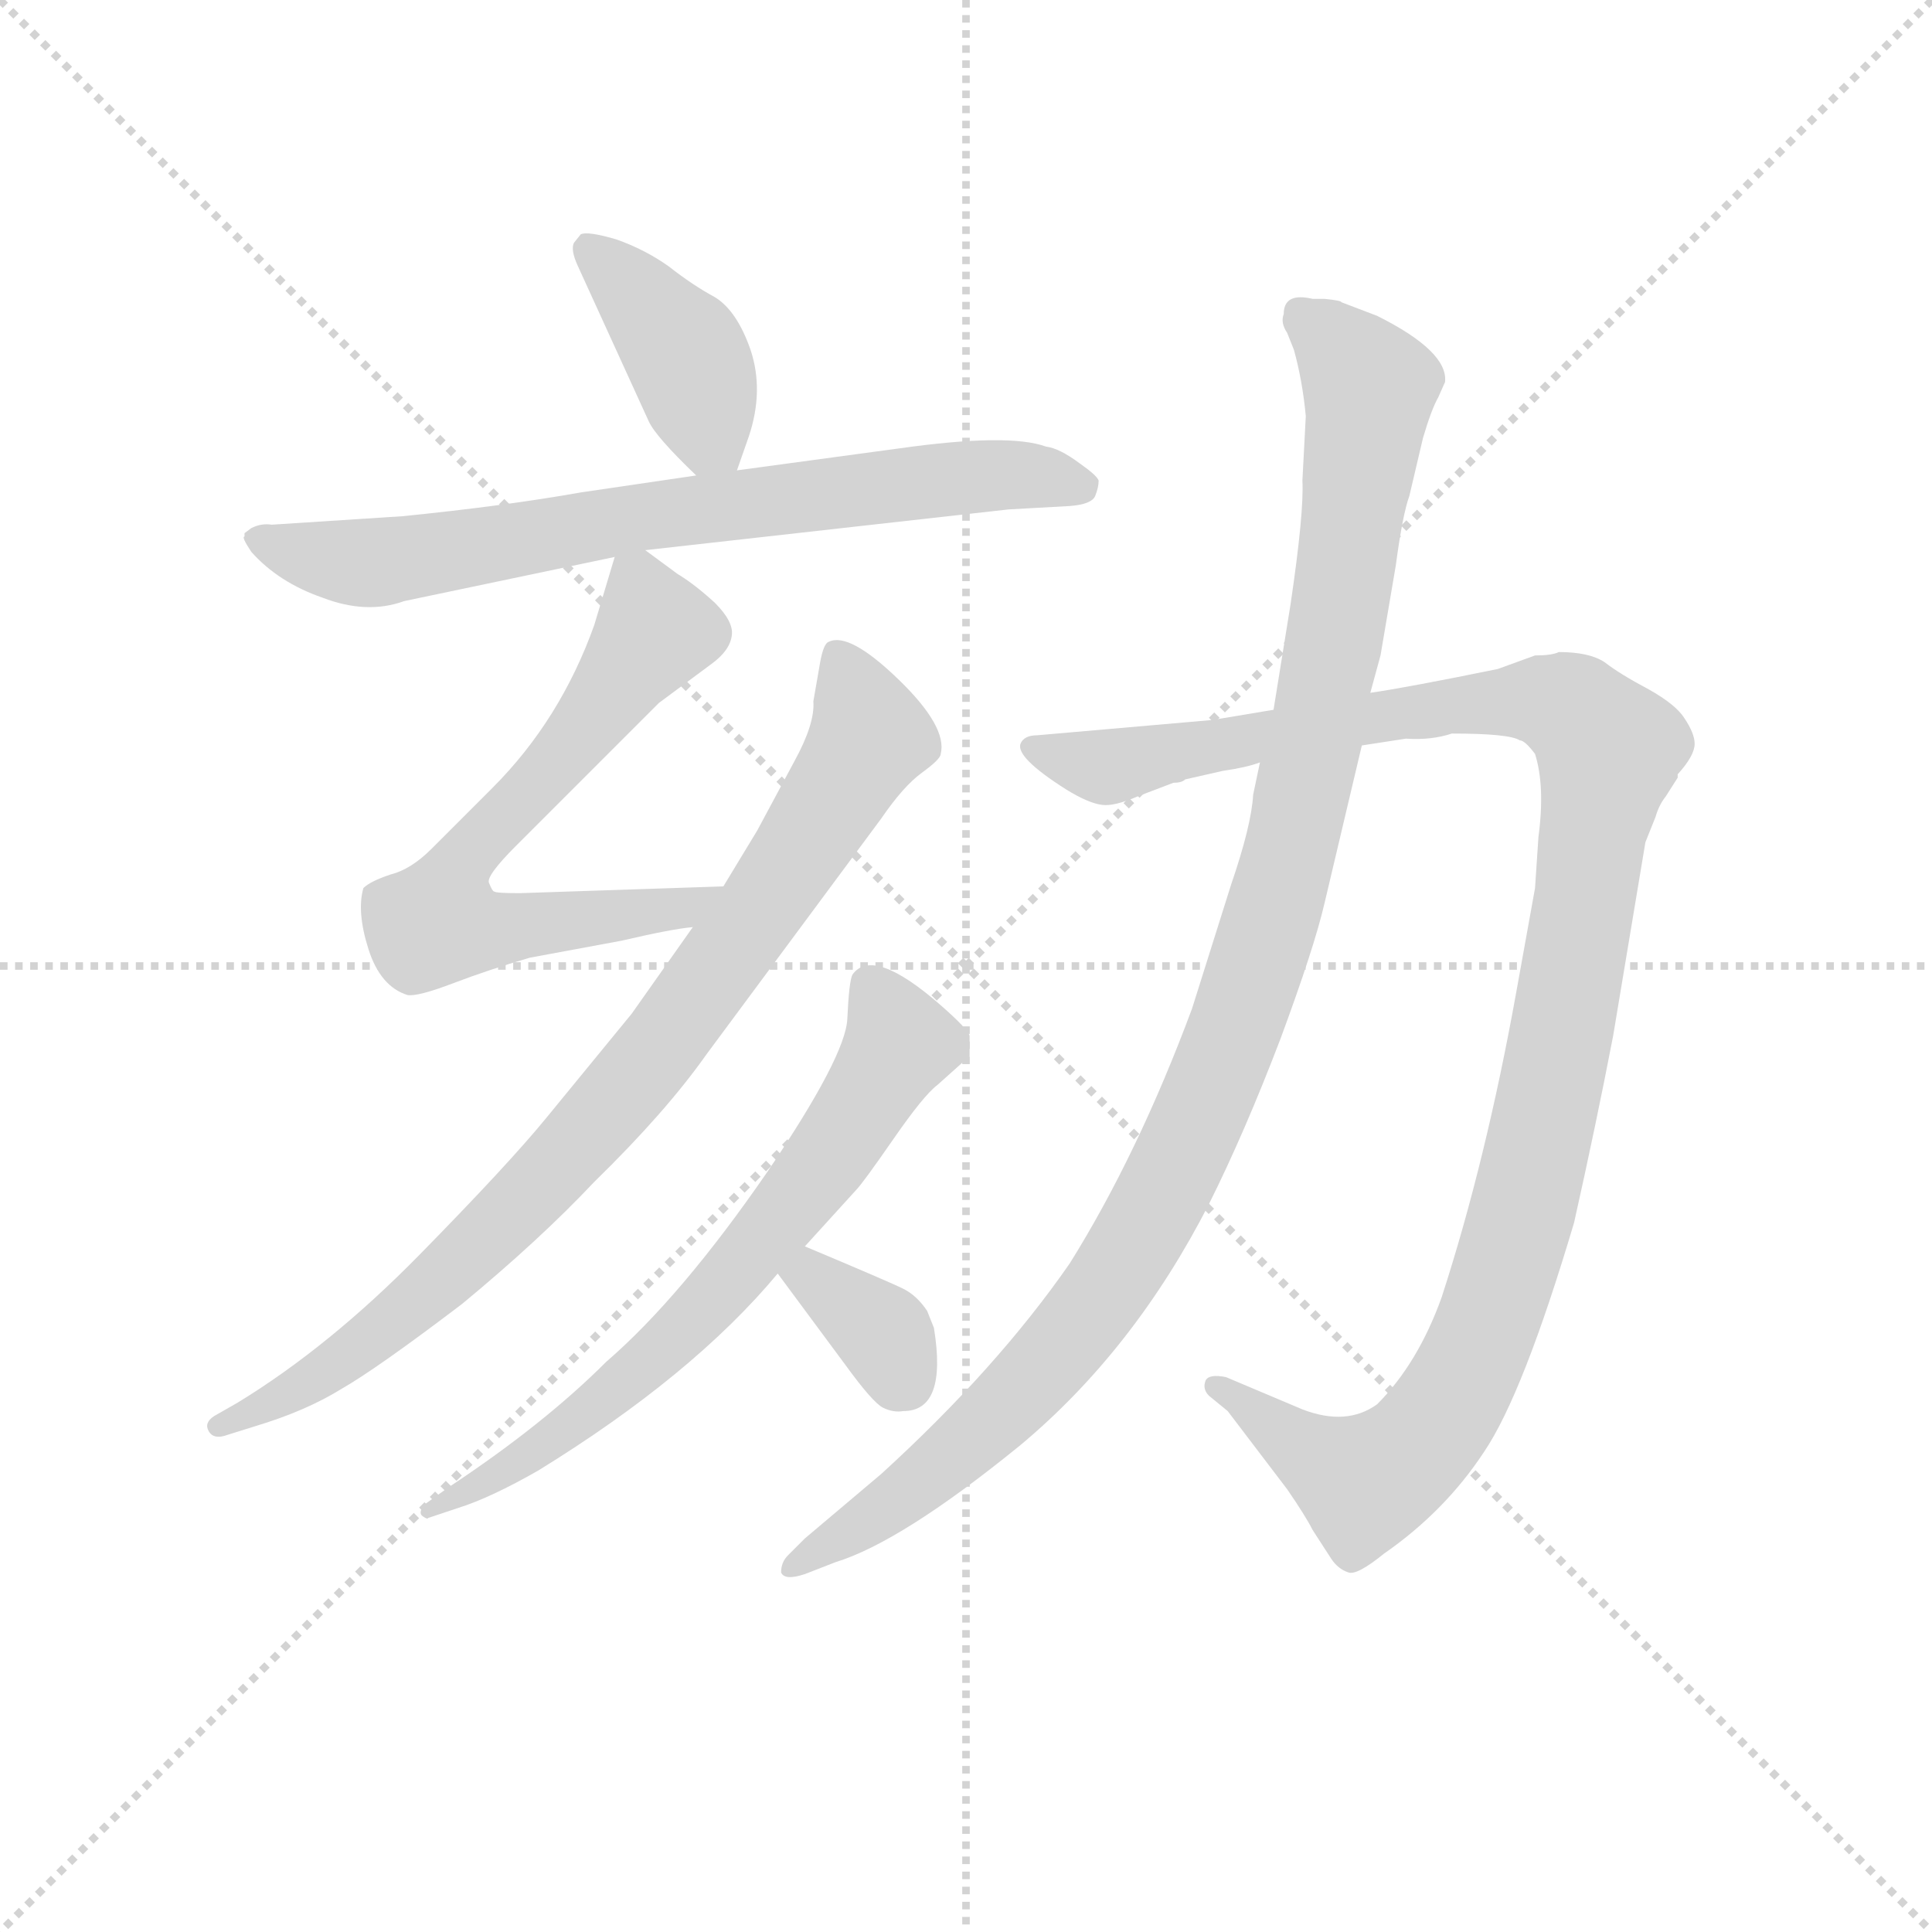 <svg version="1.1" viewBox="0 0 1024 1024" xmlns="http://www.w3.org/2000/svg">
  <g stroke="lightgray" stroke-dasharray="1,1" stroke-width="1" transform="scale(4, 4)">
    <line x1="0" y1="0" x2="256" y2="256"></line>
    <line x1="256" y1="0" x2="0" y2="256"></line>
    <line x1="128" y1="0" x2="128" y2="256"></line>
    <line x1="0" y1="128" x2="256" y2="128"></line>
  </g>
  <g transform="scale(0.9, -0.9) translate(50, -830)">
    <style type="text/css">
      
        @keyframes keyframes0 {
          from {
            stroke: blue;
            stroke-dashoffset: 408;
            stroke-width: 128;
          }
          57% {
            animation-timing-function: step-end;
            stroke: blue;
            stroke-dashoffset: 0;
            stroke-width: 128;
          }
          to {
            stroke: black;
            stroke-width: 1024;
          }
        }
        #make-me-a-hanzi-animation-0 {
          animation: keyframes0 0.582s both;
          animation-delay: 0s;
          animation-timing-function: linear;
        }
      
        @keyframes keyframes1 {
          from {
            stroke: blue;
            stroke-dashoffset: 750;
            stroke-width: 128;
          }
          71% {
            animation-timing-function: step-end;
            stroke: blue;
            stroke-dashoffset: 0;
            stroke-width: 128;
          }
          to {
            stroke: black;
            stroke-width: 1024;
          }
        }
        #make-me-a-hanzi-animation-1 {
          animation: keyframes1 0.86s both;
          animation-delay: 0.582s;
          animation-timing-function: linear;
        }
      
        @keyframes keyframes2 {
          from {
            stroke: blue;
            stroke-dashoffset: 672;
            stroke-width: 128;
          }
          69% {
            animation-timing-function: step-end;
            stroke: blue;
            stroke-dashoffset: 0;
            stroke-width: 128;
          }
          to {
            stroke: black;
            stroke-width: 1024;
          }
        }
        #make-me-a-hanzi-animation-2 {
          animation: keyframes2 0.797s both;
          animation-delay: 1.442s;
          animation-timing-function: linear;
        }
      
        @keyframes keyframes3 {
          from {
            stroke: blue;
            stroke-dashoffset: 873;
            stroke-width: 128;
          }
          74% {
            animation-timing-function: step-end;
            stroke: blue;
            stroke-dashoffset: 0;
            stroke-width: 128;
          }
          to {
            stroke: black;
            stroke-width: 1024;
          }
        }
        #make-me-a-hanzi-animation-3 {
          animation: keyframes3 0.96s both;
          animation-delay: 2.239s;
          animation-timing-function: linear;
        }
      
        @keyframes keyframes4 {
          from {
            stroke: blue;
            stroke-dashoffset: 691;
            stroke-width: 128;
          }
          69% {
            animation-timing-function: step-end;
            stroke: blue;
            stroke-dashoffset: 0;
            stroke-width: 128;
          }
          to {
            stroke: black;
            stroke-width: 1024;
          }
        }
        #make-me-a-hanzi-animation-4 {
          animation: keyframes4 0.812s both;
          animation-delay: 3.2s;
          animation-timing-function: linear;
        }
      
        @keyframes keyframes5 {
          from {
            stroke: blue;
            stroke-dashoffset: 353;
            stroke-width: 128;
          }
          53% {
            animation-timing-function: step-end;
            stroke: blue;
            stroke-dashoffset: 0;
            stroke-width: 128;
          }
          to {
            stroke: black;
            stroke-width: 1024;
          }
        }
        #make-me-a-hanzi-animation-5 {
          animation: keyframes5 0.537s both;
          animation-delay: 4.012s;
          animation-timing-function: linear;
        }
      
        @keyframes keyframes6 {
          from {
            stroke: blue;
            stroke-dashoffset: 1182;
            stroke-width: 128;
          }
          79% {
            animation-timing-function: step-end;
            stroke: blue;
            stroke-dashoffset: 0;
            stroke-width: 128;
          }
          to {
            stroke: black;
            stroke-width: 1024;
          }
        }
        #make-me-a-hanzi-animation-6 {
          animation: keyframes6 1.212s both;
          animation-delay: 4.549s;
          animation-timing-function: linear;
        }
      
        @keyframes keyframes7 {
          from {
            stroke: blue;
            stroke-dashoffset: 1120;
            stroke-width: 128;
          }
          78% {
            animation-timing-function: step-end;
            stroke: blue;
            stroke-dashoffset: 0;
            stroke-width: 128;
          }
          to {
            stroke: black;
            stroke-width: 1024;
          }
        }
        #make-me-a-hanzi-animation-7 {
          animation: keyframes7 1.161s both;
          animation-delay: 5.761s;
          animation-timing-function: linear;
        }
      
    </style>
    
      <path d="M 384 553 L 391 573 Q 400 600 392 624 Q 384 647 371 655 Q 358 662 344 673 Q 330 683 313 689 Q 296 694 292 692 L 288 687 Q 286 683 290 674 L 332 582 Q 336 573 360 550 C 377 533 377 533 384 553 Z" fill="lightgray"></path>
    
      <path d="M 330 506 L 544 530 L 580 532 Q 593 533 595 538 Q 597 543 597 547 Q 596 550 586 557 Q 574 566 566 567 Q 544 575 480 566 L 384 553 L 360 550 L 292 540 Q 247 532 187 526 L 110 521 Q 104 522 98 519 L 94 516 L 94 514 Q 92 514 98 505 Q 114 487 140 478 Q 166 468 188 476 L 312 502 L 330 506 Z" fill="lightgray"></path>
    
      <path d="M 376 308 L 256 304 Q 242 304 241 305 Q 240 305 238 310 Q 236 314 254 332 L 338 416 L 369 439 Q 380 447 381 456 Q 382 464 371 475 Q 359 486 349 492 L 330 506 C 316 516 316 516 312 502 L 300 462 Q 280 406 240 366 L 204 330 Q 192 318 180 315 Q 168 311 164 307 Q 160 293 167 271 Q 174 249 190 244 Q 196 243 217 251 Q 238 259 262 266 L 316 276 Q 346 283 358 284 C 388 288 406 309 376 308 Z" fill="lightgray"></path>
    
      <path d="M 358 284 L 322 233 L 272 172 Q 250 145 197 91 Q 144 37 90 4 L 76 -4 Q 70 -8 73 -13 Q 76 -18 84 -15 L 100 -10 Q 130 -1 151 12 Q 172 24 222 62 Q 268 100 300 134 Q 342 175 366 209 L 469 348 Q 482 367 493 375 Q 504 383 504 386 Q 508 402 479 430 Q 450 458 438 452 Q 435 451 433 440 L 429 417 Q 430 404 418 382 L 396 341 L 376 308 L 358 284 Z" fill="lightgray"></path>
    
      <path d="M 424 96 L 454 129 Q 458 133 476 159 Q 494 185 502 191 L 521 208 L 521 220 Q 520 224 504 238 Q 464 273 452 256 Q 450 252 449 230 Q 448 208 402 140 Q 351 66 307 28 Q 270 -9 214 -46 L 200 -56 Q 196 -61 199 -63 Q 202 -65 202 -64 L 220 -58 Q 239 -52 267 -36 Q 358 20 408 80 L 424 96 Z" fill="lightgray"></path>
    
      <path d="M 500 48 L 496 58 Q 490 67 482 71 Q 474 75 424 96 C 396 108 390 104 408 80 L 448 26 Q 464 4 470 1 Q 476 -2 482 -1 Q 508 -1 500 48 Z" fill="lightgray"></path>
    
      <path d="M 805 398 Q 839 398 845 394 Q 848 394 854 386 Q 860 367 856 337 L 854 307 L 843 246 Q 825 146 799 66 Q 785 27 761 3 Q 743 -10 717 0 L 672 19 Q 662 21 660 17 Q 658 12 662 8 L 673 -1 L 708 -47 Q 719 -63 723 -71 L 734 -88 Q 738 -94 744 -96 Q 749 -98 765 -85 Q 801 -60 824 -25 Q 847 9 877 110 Q 890 168 900 220 L 919 334 L 925 349 Q 927 356 931 361 L 938 372 L 938 374 Q 948 385 948 392 Q 948 398 942 407 Q 937 415 921 424 Q 904 433 895 440 Q 886 446 868 446 Q 864 444 854 444 L 832 436 Q 778 425 757 422 L 700 412 L 664 406 L 561 397 Q 553 397 551 392 Q 548 384 578 365 Q 591 357 599 356 Q 606 355 620 361 L 641 369 Q 646 369 648 371 L 670 376 Q 684 378 692 381 L 752 391 L 778 395 Q 793 394 805 398 Z" fill="lightgray"></path>
    
      <path d="M 757 422 L 763 444 L 772 497 Q 776 527 780 538 L 788 572 Q 793 589 797 596 L 801 605 Q 803 623 761 644 L 740 652 Q 740 653 730 654 L 723 654 Q 706 658 706 645 Q 704 640 708 634 L 712 624 Q 717 606 719 585 L 717 547 Q 718 528 710 474 L 700 412 L 692 381 L 688 362 Q 687 344 675 309 L 652 236 Q 620 150 580 86 Q 537 24 469 -38 L 424 -76 L 414 -86 Q 410 -90 410 -96 Q 412 -101 424 -97 L 442 -90 Q 481 -78 551 -21 Q 618 35 662 121 Q 683 163 704 218 Q 724 272 730 298 L 752 391 L 757 422 Z" fill="lightgray"></path>
    
    
      <clipPath id="make-me-a-hanzi-clip-0">
        <path d="M 384 553 L 391 573 Q 400 600 392 624 Q 384 647 371 655 Q 358 662 344 673 Q 330 683 313 689 Q 296 694 292 692 L 288 687 Q 286 683 290 674 L 332 582 Q 336 573 360 550 C 377 533 377 533 384 553 Z"></path>
      </clipPath>
      <path clip-path="url(#make-me-a-hanzi-clip-0)" d="M 296 685 L 353 623 L 367 574 L 377 561" fill="none" id="make-me-a-hanzi-animation-0" stroke-dasharray="280 560" stroke-linecap="round"></path>
    
      <clipPath id="make-me-a-hanzi-clip-1">
        <path d="M 330 506 L 544 530 L 580 532 Q 593 533 595 538 Q 597 543 597 547 Q 596 550 586 557 Q 574 566 566 567 Q 544 575 480 566 L 384 553 L 360 550 L 292 540 Q 247 532 187 526 L 110 521 Q 104 522 98 519 L 94 516 L 94 514 Q 92 514 98 505 Q 114 487 140 478 Q 166 468 188 476 L 312 502 L 330 506 Z"></path>
      </clipPath>
      <path clip-path="url(#make-me-a-hanzi-clip-1)" d="M 98 515 L 142 500 L 176 499 L 493 547 L 540 551 L 585 545" fill="none" id="make-me-a-hanzi-animation-1" stroke-dasharray="622 1244" stroke-linecap="round"></path>
    
      <clipPath id="make-me-a-hanzi-clip-2">
        <path d="M 376 308 L 256 304 Q 242 304 241 305 Q 240 305 238 310 Q 236 314 254 332 L 338 416 L 369 439 Q 380 447 381 456 Q 382 464 371 475 Q 359 486 349 492 L 330 506 C 316 516 316 516 312 502 L 300 462 Q 280 406 240 366 L 204 330 Q 192 318 180 315 Q 168 311 164 307 Q 160 293 167 271 Q 174 249 190 244 Q 196 243 217 251 Q 238 259 262 266 L 316 276 Q 346 283 358 284 C 388 288 406 309 376 308 Z"></path>
      </clipPath>
      <path clip-path="url(#make-me-a-hanzi-clip-2)" d="M 319 493 L 326 486 L 333 455 L 268 370 L 229 332 L 213 307 L 209 287 L 248 283 L 354 296 L 369 304" fill="none" id="make-me-a-hanzi-animation-2" stroke-dasharray="544 1088" stroke-linecap="round"></path>
    
      <clipPath id="make-me-a-hanzi-clip-3">
        <path d="M 358 284 L 322 233 L 272 172 Q 250 145 197 91 Q 144 37 90 4 L 76 -4 Q 70 -8 73 -13 Q 76 -18 84 -15 L 100 -10 Q 130 -1 151 12 Q 172 24 222 62 Q 268 100 300 134 Q 342 175 366 209 L 469 348 Q 482 367 493 375 Q 504 383 504 386 Q 508 402 479 430 Q 450 458 438 452 Q 435 451 433 440 L 429 417 Q 430 404 418 382 L 396 341 L 376 308 L 358 284 Z"></path>
      </clipPath>
      <path clip-path="url(#make-me-a-hanzi-clip-3)" d="M 443 443 L 462 396 L 398 293 L 335 209 L 250 114 L 189 58 L 148 26 L 79 -10" fill="none" id="make-me-a-hanzi-animation-3" stroke-dasharray="745 1490" stroke-linecap="round"></path>
    
      <clipPath id="make-me-a-hanzi-clip-4">
        <path d="M 424 96 L 454 129 Q 458 133 476 159 Q 494 185 502 191 L 521 208 L 521 220 Q 520 224 504 238 Q 464 273 452 256 Q 450 252 449 230 Q 448 208 402 140 Q 351 66 307 28 Q 270 -9 214 -46 L 200 -56 Q 196 -61 199 -63 Q 202 -65 202 -64 L 220 -58 Q 239 -52 267 -36 Q 358 20 408 80 L 424 96 Z"></path>
      </clipPath>
      <path clip-path="url(#make-me-a-hanzi-clip-4)" d="M 462 249 L 480 215 L 398 98 L 309 8 L 202 -60" fill="none" id="make-me-a-hanzi-animation-4" stroke-dasharray="563 1126" stroke-linecap="round"></path>
    
      <clipPath id="make-me-a-hanzi-clip-5">
        <path d="M 500 48 L 496 58 Q 490 67 482 71 Q 474 75 424 96 C 396 108 390 104 408 80 L 448 26 Q 464 4 470 1 Q 476 -2 482 -1 Q 508 -1 500 48 Z"></path>
      </clipPath>
      <path clip-path="url(#make-me-a-hanzi-clip-5)" d="M 417 79 L 431 79 L 466 48 L 483 16" fill="none" id="make-me-a-hanzi-animation-5" stroke-dasharray="225 450" stroke-linecap="round"></path>
    
      <clipPath id="make-me-a-hanzi-clip-6">
        <path d="M 805 398 Q 839 398 845 394 Q 848 394 854 386 Q 860 367 856 337 L 854 307 L 843 246 Q 825 146 799 66 Q 785 27 761 3 Q 743 -10 717 0 L 672 19 Q 662 21 660 17 Q 658 12 662 8 L 673 -1 L 708 -47 Q 719 -63 723 -71 L 734 -88 Q 738 -94 744 -96 Q 749 -98 765 -85 Q 801 -60 824 -25 Q 847 9 877 110 Q 890 168 900 220 L 919 334 L 925 349 Q 927 356 931 361 L 938 372 L 938 374 Q 948 385 948 392 Q 948 398 942 407 Q 937 415 921 424 Q 904 433 895 440 Q 886 446 868 446 Q 864 444 854 444 L 832 436 Q 778 425 757 422 L 700 412 L 664 406 L 561 397 Q 553 397 551 392 Q 548 384 578 365 Q 591 357 599 356 Q 606 355 620 361 L 641 369 Q 646 369 648 371 L 670 376 Q 684 378 692 381 L 752 391 L 778 395 Q 793 394 805 398 Z"></path>
      </clipPath>
      <path clip-path="url(#make-me-a-hanzi-clip-6)" d="M 558 390 L 607 379 L 752 407 L 857 418 L 881 408 L 897 387 L 855 151 L 829 58 L 799 -4 L 777 -29 L 754 -43 L 710 -19 L 667 14" fill="none" id="make-me-a-hanzi-animation-6" stroke-dasharray="1054 2108" stroke-linecap="round"></path>
    
      <clipPath id="make-me-a-hanzi-clip-7">
        <path d="M 757 422 L 763 444 L 772 497 Q 776 527 780 538 L 788 572 Q 793 589 797 596 L 801 605 Q 803 623 761 644 L 740 652 Q 740 653 730 654 L 723 654 Q 706 658 706 645 Q 704 640 708 634 L 712 624 Q 717 606 719 585 L 717 547 Q 718 528 710 474 L 700 412 L 692 381 L 688 362 Q 687 344 675 309 L 652 236 Q 620 150 580 86 Q 537 24 469 -38 L 424 -76 L 414 -86 Q 410 -90 410 -96 Q 412 -101 424 -97 L 442 -90 Q 481 -78 551 -21 Q 618 35 662 121 Q 683 163 704 218 Q 724 272 730 298 L 752 391 L 757 422 Z"></path>
      </clipPath>
      <path clip-path="url(#make-me-a-hanzi-clip-7)" d="M 717 645 L 753 608 L 756 591 L 739 469 L 712 340 L 658 177 L 613 88 L 579 42 L 491 -44 L 417 -93" fill="none" id="make-me-a-hanzi-animation-7" stroke-dasharray="992 1984" stroke-linecap="round"></path>
    
  </g>
</svg>